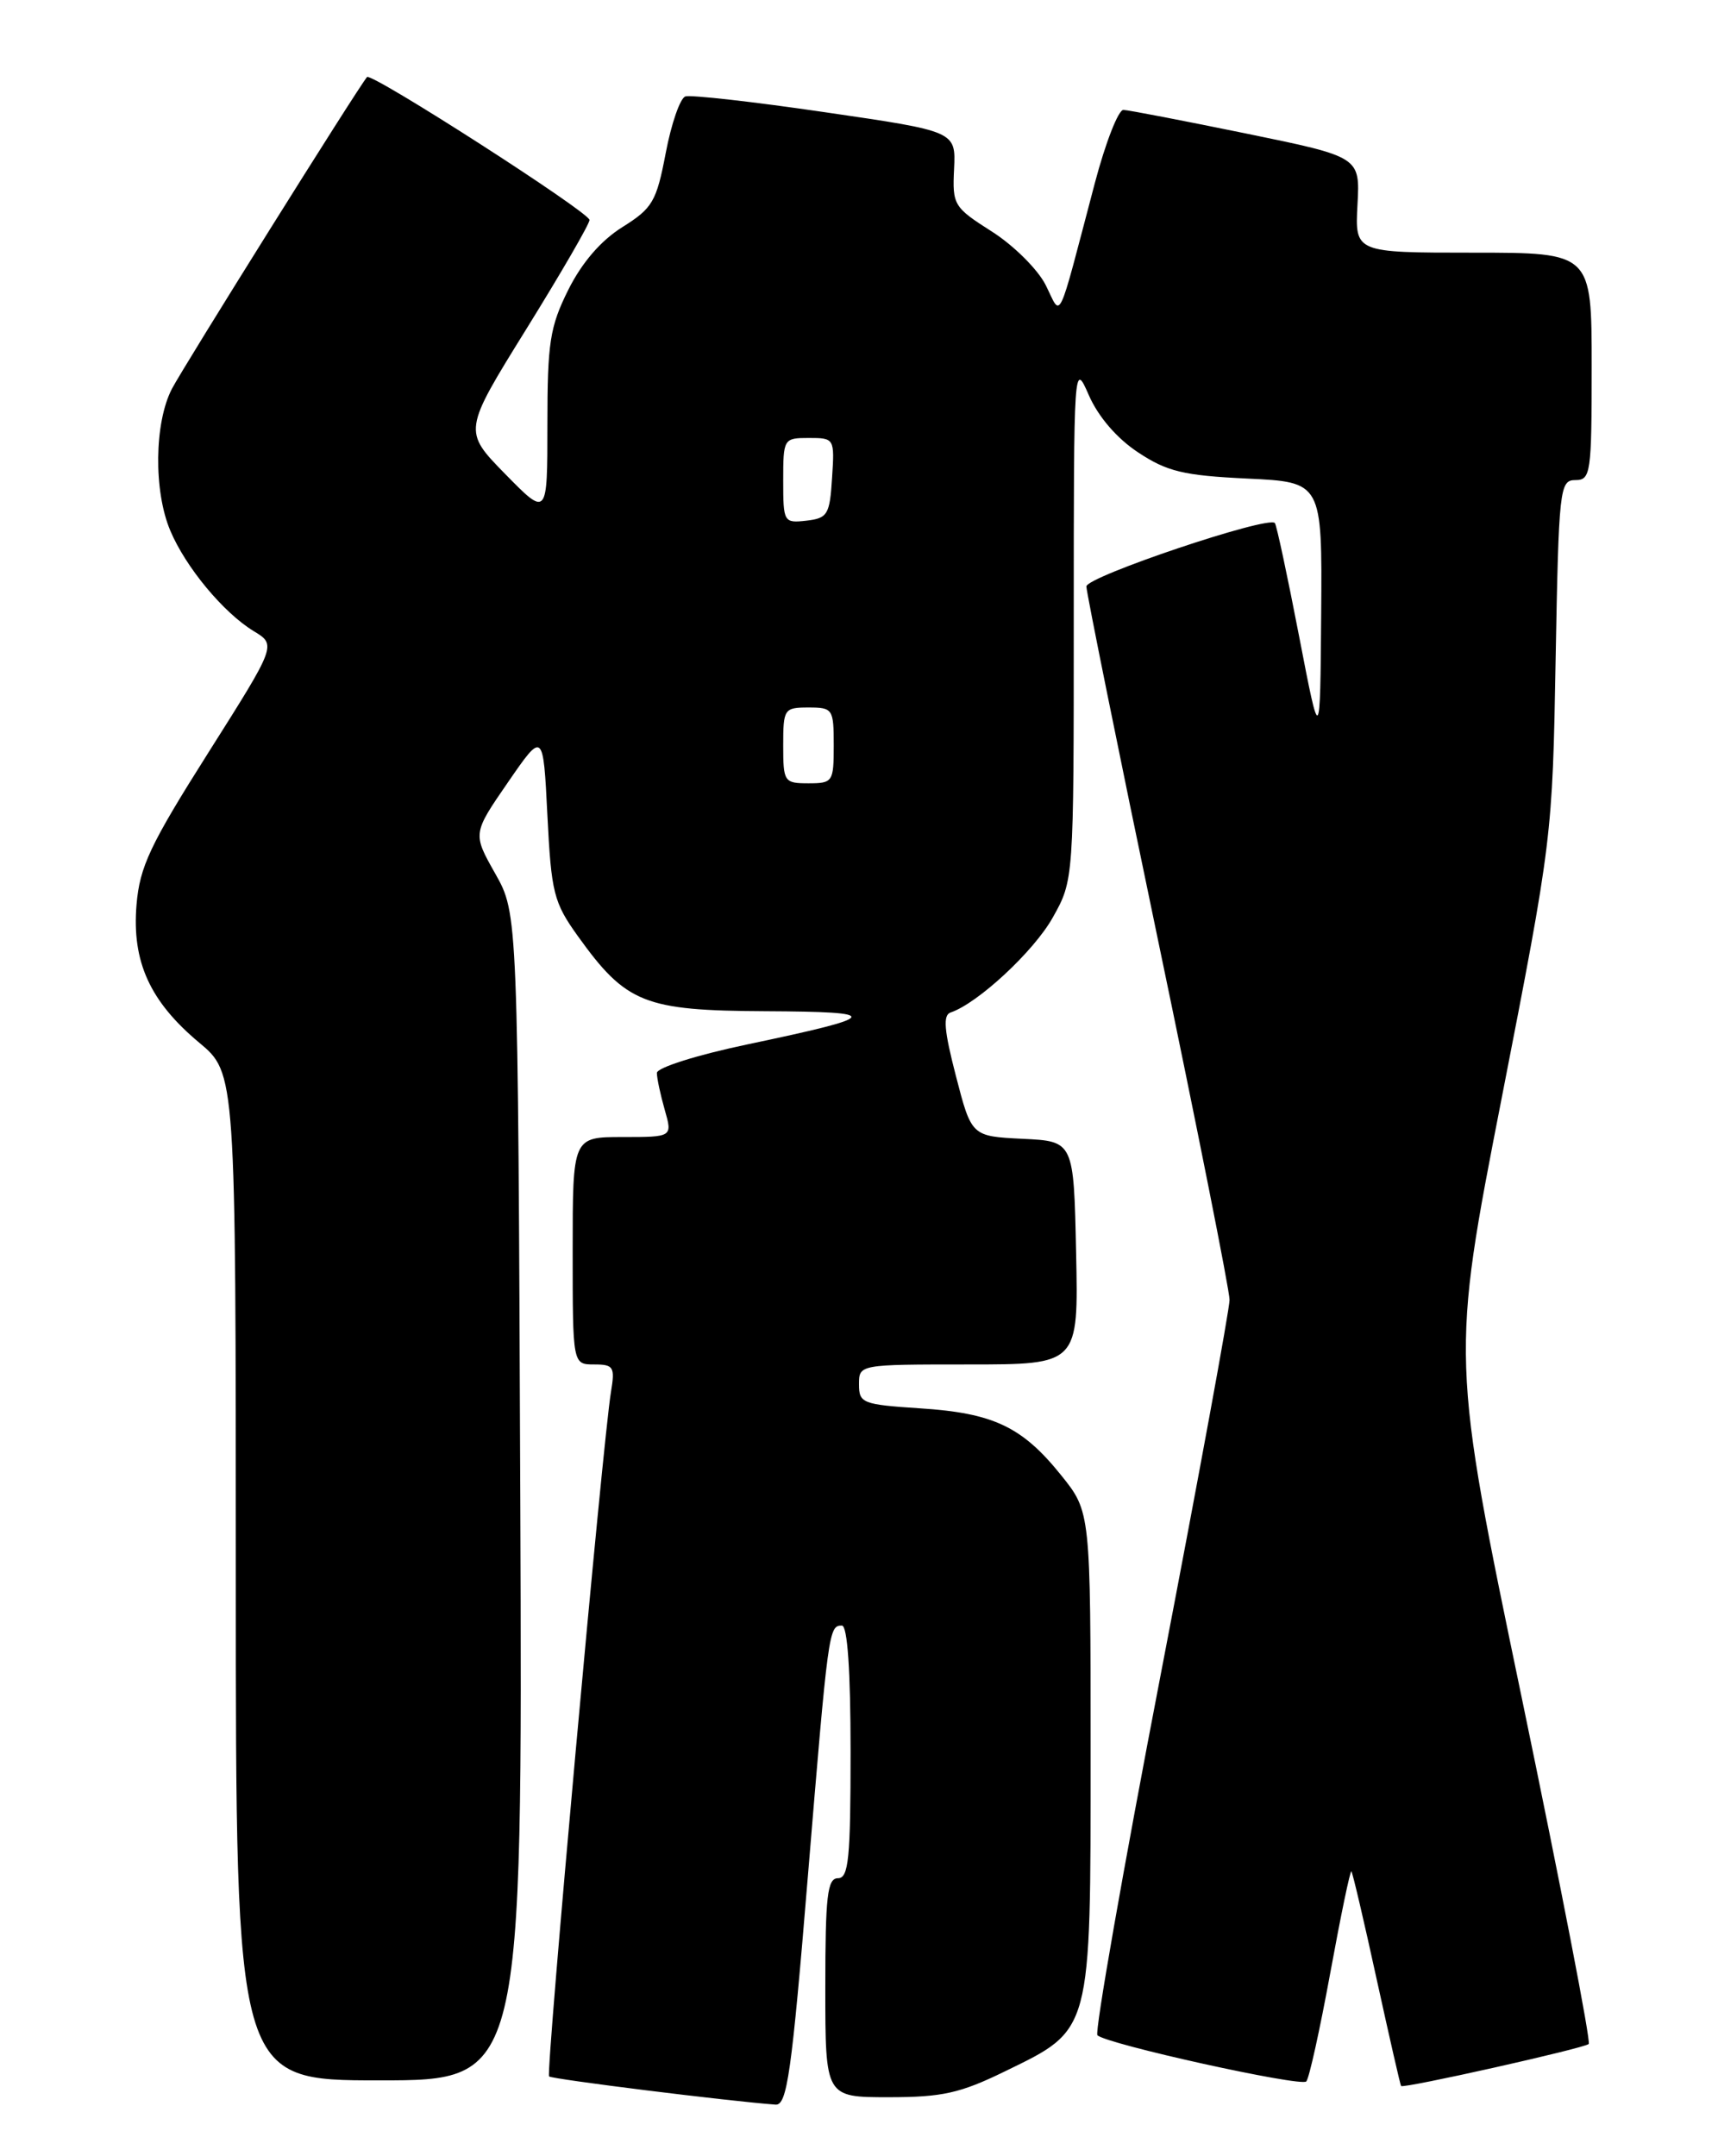 <?xml version="1.0" encoding="UTF-8" standalone="no"?>
<!DOCTYPE svg PUBLIC "-//W3C//DTD SVG 1.1//EN" "http://www.w3.org/Graphics/SVG/1.1/DTD/svg11.dtd" >
<svg xmlns="http://www.w3.org/2000/svg" xmlns:xlink="http://www.w3.org/1999/xlink" version="1.1" viewBox="0 0 204 256">
 <g >
 <path fill="currentColor"
d=" M 95.93 222.75 C 98.35 193.48 98.41 193.00 99.97 193.00 C 100.63 193.00 101.00 198.36 101.00 208.00 C 101.00 220.67 100.77 223.00 99.50 223.00 C 98.24 223.00 98.00 225.11 98.00 236.00 C 98.00 249.00 98.00 249.00 105.52 249.00 C 111.88 249.00 114.01 248.53 119.35 245.92 C 129.67 240.89 129.50 241.52 129.50 208.00 C 129.50 179.50 129.50 179.50 126.00 175.15 C 121.37 169.39 117.96 167.77 109.25 167.21 C 102.42 166.76 102.00 166.60 102.00 164.37 C 102.00 162.00 102.00 162.00 115.03 162.00 C 128.06 162.00 128.06 162.00 127.78 148.75 C 127.50 135.50 127.50 135.50 121.43 135.21 C 115.36 134.91 115.36 134.91 113.51 127.76 C 112.10 122.32 111.95 120.52 112.88 120.21 C 116.10 119.13 122.76 112.95 125.00 108.95 C 127.50 104.50 127.50 104.50 127.50 73.66 C 127.50 43.13 127.52 42.86 129.29 46.92 C 130.41 49.48 132.62 52.05 135.14 53.71 C 138.58 55.99 140.53 56.46 148.10 56.82 C 157.00 57.24 157.00 57.24 156.88 72.87 C 156.76 88.50 156.76 88.50 154.25 75.50 C 152.87 68.35 151.58 62.32 151.38 62.10 C 150.59 61.20 129.00 68.46 129.00 69.63 C 129.00 70.31 132.82 89.20 137.50 111.59 C 142.18 133.98 146.00 153.21 146.00 154.33 C 146.00 155.44 142.33 175.41 137.85 198.69 C 133.36 221.98 129.97 241.30 130.31 241.64 C 131.35 242.69 154.46 247.79 155.11 247.13 C 155.45 246.78 156.73 240.96 157.97 234.19 C 159.21 227.42 160.33 222.02 160.47 222.19 C 160.62 222.36 161.97 228.12 163.47 235.00 C 164.98 241.88 166.28 247.58 166.37 247.67 C 166.64 248.00 188.15 243.18 188.65 242.68 C 188.92 242.41 185.35 223.97 180.72 201.69 C 172.29 161.20 172.29 161.20 178.32 130.35 C 184.32 99.58 184.34 99.44 184.72 78.25 C 185.09 58.00 185.20 57.00 187.06 57.00 C 188.89 57.00 189.00 56.21 189.00 43.50 C 189.00 30.00 189.00 30.00 174.94 30.00 C 160.89 30.00 160.89 30.00 161.19 24.31 C 161.50 18.63 161.50 18.63 148.00 15.86 C 140.57 14.34 134.01 13.07 133.40 13.05 C 132.80 13.02 131.27 16.94 130.00 21.75 C 125.44 39.04 126.09 37.69 124.17 33.85 C 123.25 32.01 120.38 29.15 117.79 27.50 C 113.24 24.61 113.08 24.34 113.29 20.05 C 113.50 15.59 113.50 15.59 98.00 13.33 C 89.47 12.08 82.00 11.24 81.38 11.45 C 80.76 11.66 79.71 14.69 79.05 18.17 C 77.95 23.93 77.49 24.72 73.91 26.96 C 71.35 28.56 69.10 31.17 67.48 34.41 C 65.29 38.81 65.00 40.68 65.00 50.39 C 65.00 61.39 65.00 61.39 59.99 56.28 C 54.99 51.17 54.99 51.17 62.49 39.08 C 66.62 32.42 70.00 26.59 70.00 26.12 C 70.00 25.21 44.07 8.56 43.58 9.15 C 42.42 10.54 21.76 43.57 20.41 46.17 C 18.32 50.21 18.23 58.30 20.22 63.00 C 22.05 67.35 26.54 72.75 30.12 74.93 C 32.83 76.57 32.83 76.57 24.74 89.36 C 17.81 100.31 16.59 102.90 16.21 107.43 C 15.65 114.18 17.80 118.90 23.65 123.79 C 28.00 127.42 28.00 127.42 28.00 187.21 C 28.00 247.00 28.00 247.00 45.03 247.00 C 62.05 247.00 62.05 247.00 61.78 177.75 C 61.50 108.50 61.50 108.50 58.81 103.73 C 56.12 98.97 56.12 98.97 60.31 92.89 C 64.50 86.81 64.50 86.81 65.00 96.81 C 65.46 106.01 65.75 107.15 68.62 111.15 C 74.35 119.13 76.50 119.99 90.90 120.06 C 104.97 120.13 104.69 120.65 88.75 124.00 C 82.79 125.25 78.00 126.76 78.00 127.39 C 78.00 128.01 78.42 129.97 78.93 131.76 C 79.86 135.00 79.86 135.00 73.93 135.00 C 68.00 135.00 68.00 135.00 68.00 148.50 C 68.00 162.00 68.00 162.00 70.55 162.00 C 72.86 162.00 73.04 162.29 72.55 165.25 C 71.58 171.04 64.79 246.13 65.20 246.53 C 65.52 246.86 86.60 249.48 92.09 249.88 C 93.46 249.98 94.00 246.19 95.93 222.75 Z  M 93.00 88.50 C 93.00 84.17 93.11 84.00 96.00 84.00 C 98.89 84.00 99.00 84.17 99.00 88.50 C 99.00 92.83 98.89 93.00 96.00 93.00 C 93.11 93.00 93.00 92.83 93.00 88.50 Z  M 93.00 57.07 C 93.00 52.08 93.05 52.00 96.05 52.00 C 99.08 52.00 99.11 52.05 98.80 56.75 C 98.53 61.10 98.27 61.53 95.75 61.82 C 93.07 62.12 93.00 62.00 93.00 57.07 Z "/>
</g>
</svg>